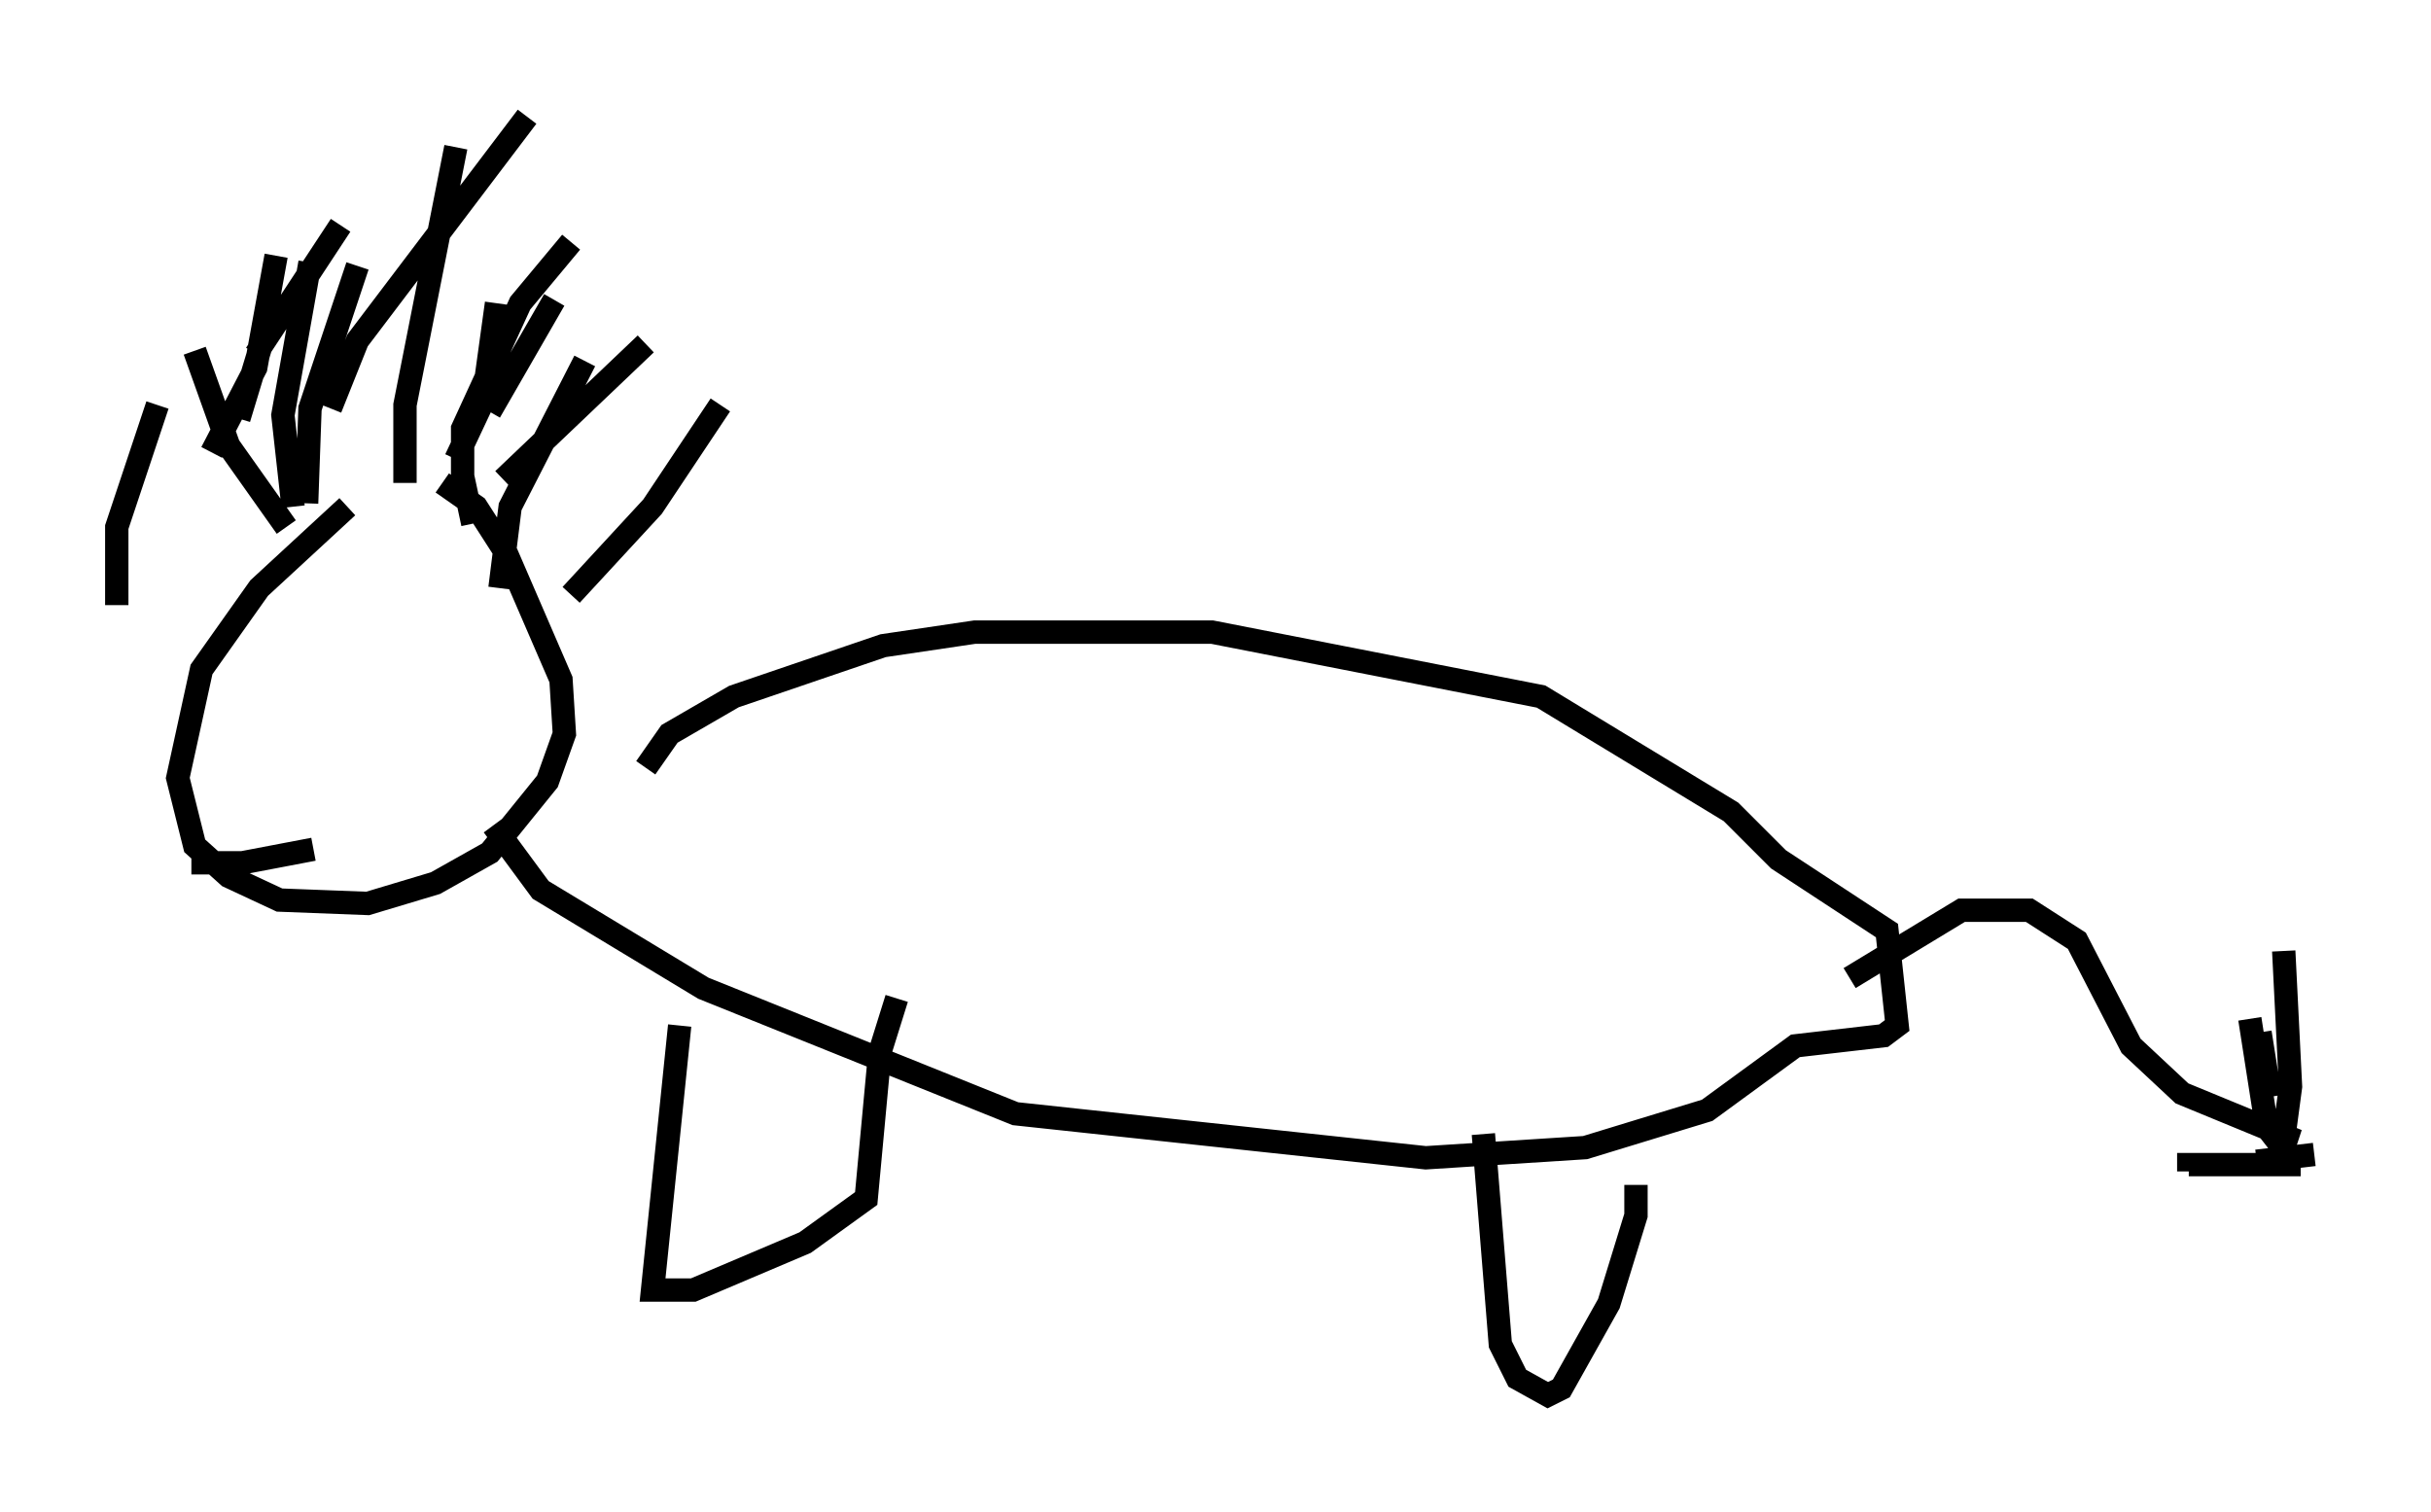 <?xml version="1.0" encoding="utf-8" ?>
<svg baseProfile="full" height="64.76" version="1.1" width="104.123" xmlns="http://www.w3.org/2000/svg" xmlns:ev="http://www.w3.org/2001/xml-events" xmlns:xlink="http://www.w3.org/1999/xlink"><defs /><rect fill="white" height="64.76" width="104.123" x="0" y="0" /><path d="M16.33, 21.268 m-1.453, 0.436 l-3.777, 3.486 -2.469, 3.486 l-1.017, 4.648 0.726, 2.905 l1.453, 1.307 2.179, 1.017 l3.777, 0.145 2.905, -0.872 l2.324, -1.307 2.469, -3.05 l0.726, -2.034 -0.145, -2.324 l-2.324, -5.374 -1.307, -2.034 l-1.453, -1.017 m-1.598, 0.0 l0.0, -3.341 2.179, -11.039 m-10.458, 13.073 l1.888, -3.631 0.872, -4.793 m0.726, 10.749 l-0.436, -3.922 1.162, -6.536 m-1.017, 11.33 l-2.469, -3.486 -1.453, -4.067 m4.793, 6.536 l0.145, -4.067 2.034, -6.101 m4.939, 11.039 l-0.436, -2.034 0.0, -2.034 l2.469, -5.374 2.179, -2.615 m-2.905, 10.168 l6.101, -5.81 m-3.196, 10.749 l3.486, -3.777 2.905, -4.358 m-11.33, 2.324 l1.162, -2.469 0.581, -4.212 m-7.117, 4.503 l1.162, -2.905 7.263, -9.587 m5.084, 27.888 l1.017, -1.453 2.76, -1.598 l6.391, -2.179 3.922, -0.581 l10.168, 0.0 14.089, 2.76 l8.134, 4.939 2.034, 2.034 l4.648, 3.05 0.436, 4.067 l-0.581, 0.436 -3.777, 0.436 l-3.777, 2.76 -5.229, 1.598 l-6.827, 0.436 -17.575, -1.888 l-13.363, -5.374 -6.972, -4.212 l-2.034, -2.76 m7.989, 8.57 l-1.162, 11.33 1.743, 0.0 l4.793, -2.034 2.615, -1.888 l0.581, -6.246 0.726, -2.324 m25.128, 5.81 l0.726, 9.006 0.726, 1.453 l1.307, 0.726 0.581, -0.291 l2.034, -3.631 1.162, -3.777 l0.0, -1.307 m9.151, -8.86 l4.793, -2.905 2.905, 0.0 l2.034, 1.307 2.324, 4.503 l2.179, 2.034 4.939, 2.034 l-0.581, -0.145 0.291, -2.179 l-0.291, -5.81 m0.726, 9.151 l-4.793, 0.0 0.0, 0.291 m4.358, -0.581 l-1.017, -1.307 -0.726, -4.648 m0.872, 3.341 l-0.436, -2.76 m-0.145, 5.52 l2.469, -0.291 m-77.709, -24.257 l0.436, -3.486 3.196, -6.246 m-4.067, 2.179 l2.76, -4.793 m-12.782, 2.324 l3.631, -5.52 m-4.358, 8.279 l1.453, -4.793 m-6.682, 12.782 l0.0, -3.341 1.743, -5.229 m1.017, 14.525 l0.0, 0.0 m6.972, -2.324 l0.0, 0.0 m-6.536, 7.408 l2.179, 0.0 3.05, -0.581 " fill="none" stroke="black" stroke-width="1" /></svg>